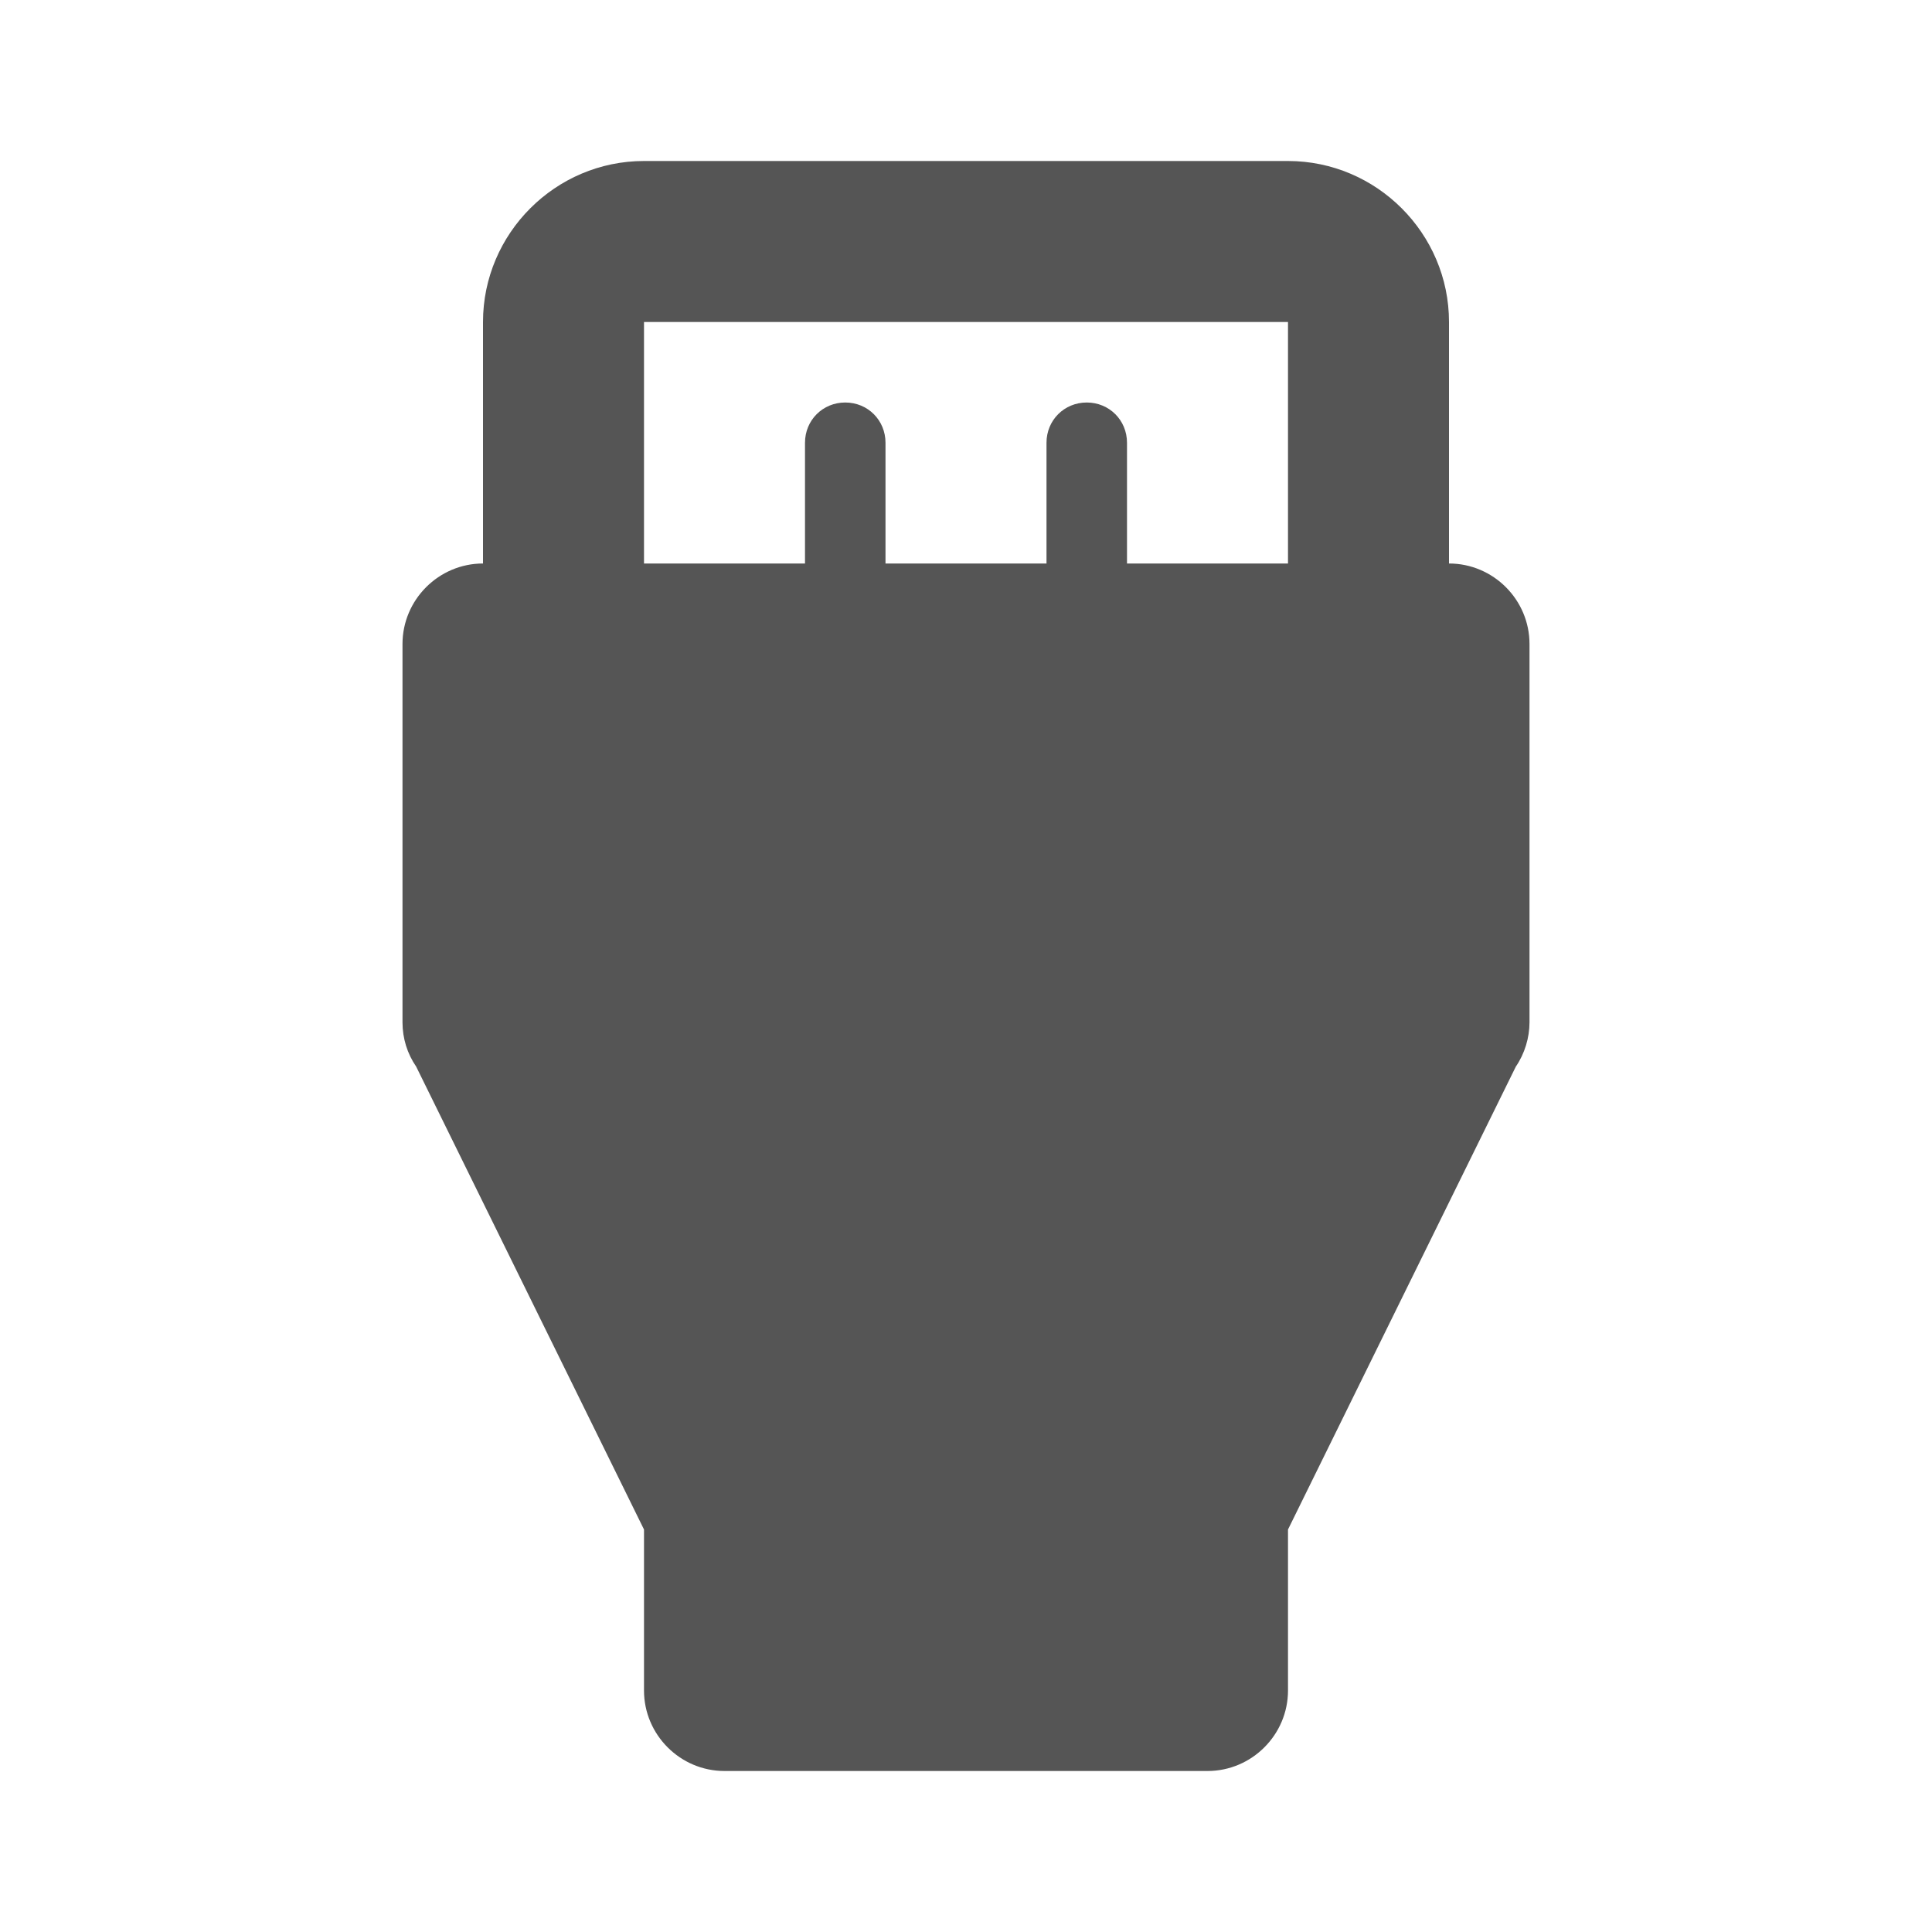 <svg fill="#555555" xmlns="http://www.w3.org/2000/svg" height="24" viewBox="0 0 24 24" width="24"><path d="M0 0h24v24H0V0z" fill="none"/><path d="M18 7V4c0-1.1-.9-2-2-2H8c-1.1 0-2 .9-2 2v3c-.55 0-1 .45-1 1v4.7c0 .2.06.39.17.55L8 19v2c0 .55.45 1 1 1h6c.55 0 1-.45 1-1v-2l2.83-5.75c.11-.16.17-.36.17-.55V8c0-.55-.45-1-1-1zm-2 0h-2V5.5c0-.28-.22-.5-.5-.5s-.5.22-.5.5V7h-2V5.5c0-.28-.22-.5-.5-.5s-.5.22-.5.5V7H8V4h8v3z"/></svg>